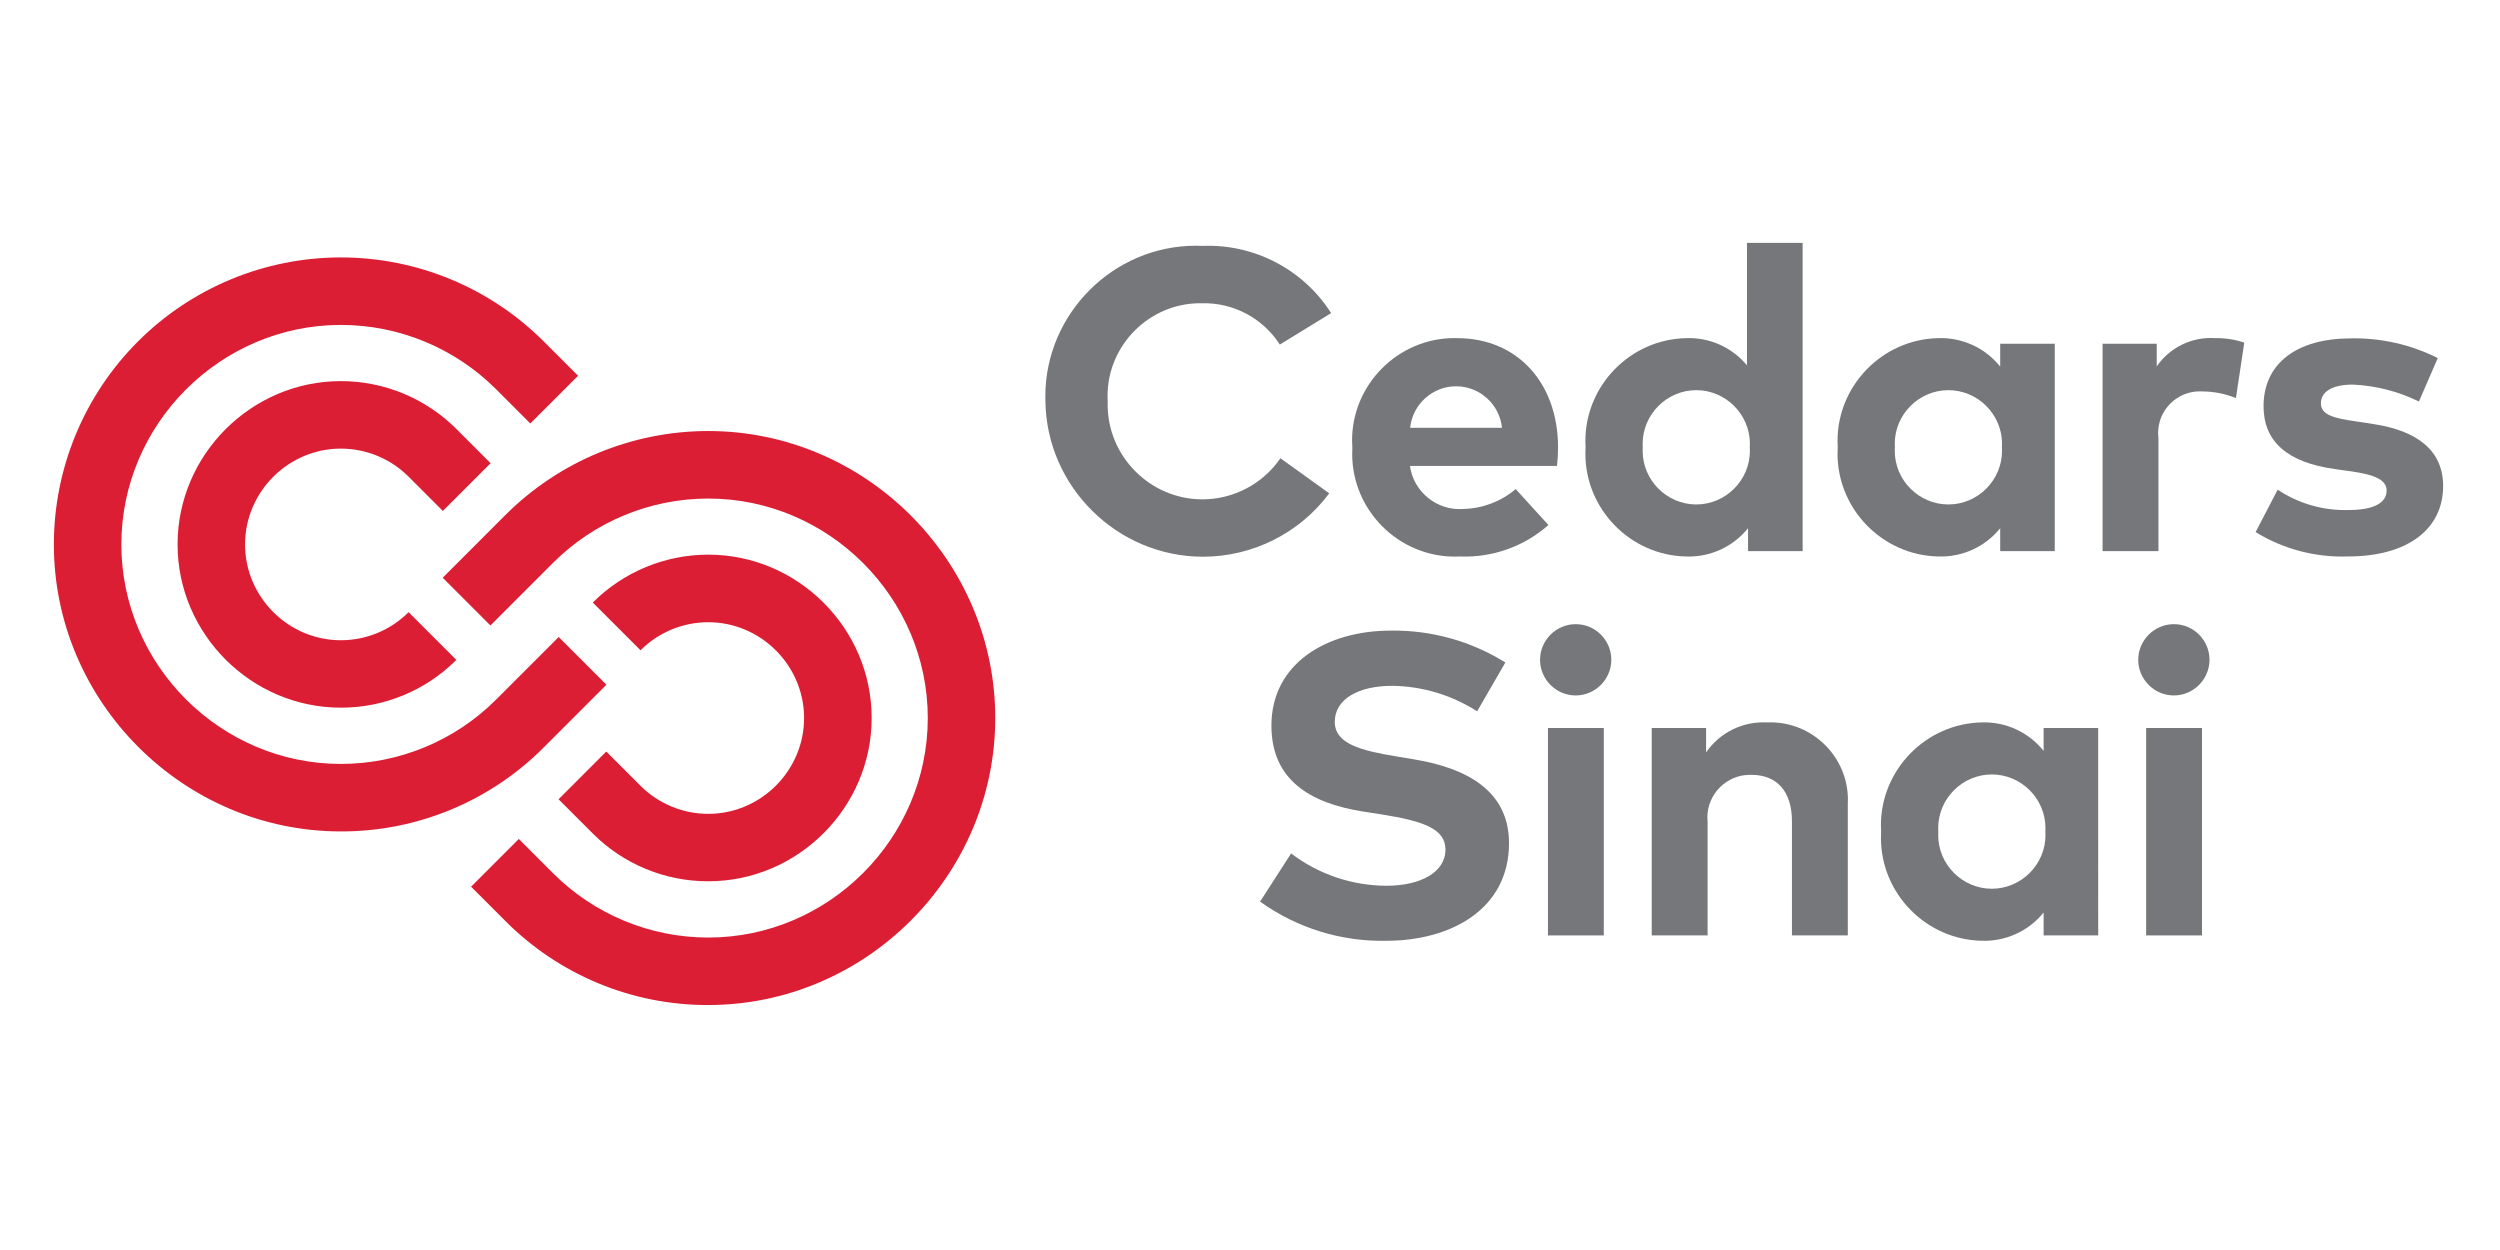 <?xml version="1.0" encoding="UTF-8" standalone="no"?>
<!-- Created with Inkscape (http://www.inkscape.org/) -->

<svg
   width="200"
   height="100"
   viewBox="0 0 200 100"
   version="1.1"
   id="svg152859"
   inkscape:version="1.2 (dc2aedaf03, 2022-05-15)"
   sodipodi:docname="brands template.svg"
   xml:space="preserve"
   inkscape:export-filename="brands\Ascend_logo.svg"
   inkscape:export-xdpi="96"
   inkscape:export-ydpi="96"
   xmlns:inkscape="http://www.inkscape.org/namespaces/inkscape"
   xmlns:sodipodi="http://sodipodi.sourceforge.net/DTD/sodipodi-0.dtd"
   xmlns="http://www.w3.org/2000/svg"
   xmlns:svg="http://www.w3.org/2000/svg"><sodipodi:namedview
     id="namedview152861"
     pagecolor="#ffffff"
     bordercolor="#eeeeee"
     borderopacity="1"
     inkscape:showpageshadow="0"
     inkscape:pageopacity="0"
     inkscape:pagecheckerboard="0"
     inkscape:deskcolor="#ffffff"
     inkscape:document-units="px"
     showgrid="false"
     inkscape:zoom="3.3638608"
     inkscape:cx="129.01842"
     inkscape:cy="54.699053"
     inkscape:window-width="1920"
     inkscape:window-height="1017"
     inkscape:window-x="-8"
     inkscape:window-y="-8"
     inkscape:window-maximized="1"
     inkscape:current-layer="layer1" /><defs
     id="defs152856"><style
       id="style154050">.cls-1{clip-path:url(#clip-path);}.cls-2{fill:none;}.cls-3{clip-path:url(#clip-path-2);}.cls-4{clip-path:url(#clip-path-3);}.cls-5{clip-path:url(#clip-path-5);}.cls-6{clip-path:url(#clip-path-6);}.cls-7{mask:url(#mask);}.cls-8{fill:url(#radial-gradient);}.cls-9{fill:url(#radial-gradient-2);}.cls-10{fill:url(#linear-gradient);}</style></defs><g
     inkscape:label="Layer 1"
     inkscape:groupmode="layer"
     id="layer1"><g
       style="clip-rule:evenodd;fill-rule:evenodd;stroke-linejoin:round;stroke-miterlimit:2"
       id="g154531"
       transform="matrix(0.531,0,0,0.531,-48.791,-56.279)"><g
         transform="matrix(3.636,0,0,3.636,100,142.581)"
         id="g154507"><g
           fill="#76777a"
           id="g154503"><path
             d="M 52.925,2.909 50.797,4.213 C 50.099,3.122 48.88,2.472 47.586,2.501 47.557,2.5 47.528,2.5 47.5,2.5 c -2.107,0 -3.84,1.733 -3.84,3.84 0,0.074 0.002,0.149 0.006,0.223 -0.002,0.046 -0.002,0.092 -0.002,0.139 0,2.152 1.771,3.924 3.924,3.924 1.292,0 2.504,-0.638 3.235,-1.703 l 2.023,1.454 c -1.231,1.651 -3.174,2.626 -5.233,2.626 -3.548,0 -6.48,-2.893 -6.528,-6.44 -0.002,-0.069 -0.003,-0.138 -0.003,-0.206 0,-3.423 2.816,-6.24 6.239,-6.24 0.094,0 0.189,0.003 0.283,0.007 2.14,-0.084 4.17,0.979 5.321,2.785"
             fill-rule="nonzero"
             id="path154477" /><path
             d="m 62.327,8.462 c 0.001,0.26 -0.014,0.521 -0.044,0.78 H 56.19 c 0.15,1.078 1.124,1.864 2.209,1.783 0.797,-0.018 1.565,-0.309 2.173,-0.825 l 1.356,1.49 c -1.007,0.89 -2.32,1.357 -3.663,1.304 -0.073,0.003 -0.145,0.005 -0.218,0.005 -2.332,0 -4.25,-1.919 -4.25,-4.25 0,-0.084 0.002,-0.168 0.007,-0.252 -0.008,-0.105 -0.012,-0.21 -0.012,-0.315 0,-2.324 1.913,-4.237 4.237,-4.237 0.041,0 0.081,0.001 0.121,0.002 2.474,0 4.169,1.836 4.177,4.515 M 56.199,7.663 h 3.805 C 59.907,6.69 59.079,5.941 58.102,5.941 c -0.978,0 -1.806,0.749 -1.903,1.722"
             fill-rule="nonzero"
             id="path154479" /><path
             d="M 70.155,5.073 V 0 h 2.306 v 12.772 h -2.262 v -0.95 c -0.623,0.774 -1.577,1.209 -2.571,1.172 -2.302,-0.048 -4.169,-1.955 -4.169,-4.258 0,-0.089 0.003,-0.177 0.008,-0.266 -0.005,-0.089 -0.008,-0.177 -0.008,-0.266 0,-2.302 1.868,-4.209 4.169,-4.257 0.971,-0.039 1.907,0.378 2.527,1.126 M 65.836,8.47 c -0.003,0.049 -0.004,0.097 -0.004,0.146 0,1.219 1.003,2.222 2.222,2.222 1.219,0 2.222,-1.003 2.222,-2.222 0,-0.049 -10e-4,-0.097 -0.005,-0.146 0.004,-0.049 0.005,-0.097 0.005,-0.146 0,-1.219 -1.003,-2.222 -2.222,-2.222 -1.219,0 -2.222,1.003 -2.222,2.222 0,0.049 0.001,0.097 0.004,0.146"
             fill-rule="nonzero"
             id="path154481" /><path
             d="m 82.908,12.772 h -2.261 v -0.949 c -0.625,0.773 -1.579,1.207 -2.572,1.17 -2.301,-0.048 -4.168,-1.955 -4.168,-4.256 0,-0.089 0.002,-0.178 0.008,-0.267 -0.006,-0.089 -0.008,-0.178 -0.008,-0.267 0,-2.302 1.867,-4.208 4.168,-4.256 0.995,-0.036 1.95,0.402 2.572,1.179 V 4.177 h 2.261 z M 76.283,8.47 c -0.003,0.049 -0.005,0.097 -0.005,0.146 0,1.219 1.003,2.222 2.222,2.222 1.22,0 2.223,-1.003 2.223,-2.222 0,-0.049 -0.002,-0.097 -0.005,-0.146 0.003,-0.049 0.005,-0.097 0.005,-0.146 0,-1.219 -1.003,-2.222 -2.223,-2.222 -1.219,0 -2.222,1.003 -2.222,2.222 0,0.049 0.002,0.097 0.005,0.146"
             fill-rule="nonzero"
             id="path154483" /><path
             d="M 90.761,4.133 90.415,6.43 C 89.97,6.249 89.495,6.156 89.014,6.155 88.98,6.153 88.945,6.152 88.91,6.152 c -0.943,0 -1.719,0.776 -1.719,1.719 0,0.073 0.005,0.145 0.014,0.218 v 4.683 H 84.889 V 4.177 h 2.244 v 0.94 c 0.543,-0.79 1.466,-1.236 2.422,-1.17 0.41,-0.009 0.818,0.054 1.206,0.186"
             fill-rule="nonzero"
             id="path154485" /><path
             d="m 97.998,6.572 c -0.856,-0.42 -1.789,-0.658 -2.741,-0.701 -0.878,0 -1.322,0.311 -1.322,0.781 0,0.497 0.622,0.621 1.402,0.736 l 0.762,0.116 C 97.962,7.787 99,8.621 99,10.076 c 0,1.773 -1.454,2.917 -3.947,2.917 -1.346,0.046 -2.676,-0.305 -3.823,-1.01 l 0.914,-1.757 c 0.865,0.577 1.888,0.871 2.927,0.843 1.073,0 1.587,-0.302 1.587,-0.807 0,-0.417 -0.435,-0.647 -1.428,-0.79 L 94.53,9.374 C 92.543,9.1 91.559,8.231 91.559,6.767 c 0,-1.765 1.365,-2.811 3.627,-2.811 1.245,-0.023 2.478,0.257 3.592,0.816 z"
             fill-rule="nonzero"
             id="path154487" /><path
             d="m 58.973,19.409 c -1.051,-0.675 -2.272,-1.041 -3.521,-1.056 -1.393,0 -2.377,0.55 -2.377,1.491 0,0.913 1.073,1.188 2.564,1.436 l 0.7,0.116 c 2.217,0.364 3.956,1.313 3.956,3.476 0,2.741 -2.413,4.045 -5.082,4.045 -1.874,0.041 -3.711,-0.529 -5.233,-1.623 l 1.286,-1.996 c 1.137,0.865 2.526,1.335 3.955,1.339 1.375,0 2.44,-0.541 2.44,-1.498 0,-0.861 -0.906,-1.18 -2.635,-1.456 L 54.237,23.56 c -2.191,-0.347 -3.787,-1.312 -3.787,-3.557 0,-2.59 2.306,-3.938 4.949,-3.938 1.676,-0.024 3.323,0.435 4.745,1.321 z"
             fill-rule="nonzero"
             id="path154489" /><path
             d="m 64.533,17.289 c -0.008,0.804 -0.672,1.463 -1.477,1.463 -0.81,0 -1.476,-0.667 -1.476,-1.477 0,-0.808 0.663,-1.474 1.472,-1.477 h 0.012 c 0.806,0 1.469,0.664 1.469,1.47 z"
             fill-rule="nonzero"
             id="path154491" /><path
             d="m 61.908,20.101 h 2.314 v 8.594 h -2.314 z"
             id="path154493" /><path
             d="m 74.333,23.222 v 5.473 h -2.315 v -4.728 c 0,-1.242 -0.621,-1.925 -1.676,-1.925 -0.022,-0.001 -0.044,-0.001 -0.066,-0.001 -0.967,0 -1.762,0.796 -1.762,1.763 0,0.06 0.003,0.121 0.009,0.181 v 4.71 H 66.208 V 20.1 h 2.253 v 1.011 c 0.568,-0.825 1.528,-1.296 2.528,-1.241 0.049,-0.002 0.097,-0.003 0.146,-0.003 1.756,0 3.202,1.445 3.202,3.201 0,0.051 -0.002,0.103 -0.004,0.154"
             fill-rule="nonzero"
             id="path154495" /><path
             d="m 84.708,28.694 h -2.262 v -0.948 c -0.624,0.773 -1.578,1.207 -2.571,1.17 -2.302,-0.048 -4.169,-1.955 -4.169,-4.257 0,-0.089 0.002,-0.177 0.008,-0.266 -0.006,-0.088 -0.009,-0.177 -0.009,-0.266 0,-2.302 1.868,-4.209 4.17,-4.258 0.995,-0.036 1.95,0.402 2.571,1.18 V 20.1 h 2.262 z m -6.625,-4.301 c -0.003,0.049 -0.005,0.097 -0.005,0.146 0,1.219 1.003,2.222 2.222,2.222 1.219,0 2.223,-1.003 2.223,-2.222 0,-0.049 -0.002,-0.097 -0.005,-0.146 0.003,-0.048 0.005,-0.097 0.005,-0.146 0,-1.219 -1.004,-2.222 -2.223,-2.222 -1.219,0 -2.222,1.003 -2.222,2.222 0,0.049 0.002,0.098 0.005,0.146"
             fill-rule="nonzero"
             id="path154497" /><path
             d="m 89.319,17.289 c -0.007,0.804 -0.671,1.463 -1.476,1.463 -0.81,0 -1.477,-0.667 -1.477,-1.477 0,-0.808 0.663,-1.474 1.471,-1.477 h 0.013 c 0.806,0 1.469,0.664 1.469,1.47 v 0.02"
             fill-rule="nonzero"
             id="path154499" /><path
             d="m 86.694,20.101 h 2.315 v 8.594 h -2.315 z"
             id="path154501" /></g><path
           d="m 11.892,19.258 c -3.712,0 -6.766,-3.054 -6.766,-6.765 0,-3.712 3.054,-6.766 6.766,-6.766 1.794,0 3.517,0.713 4.785,1.982 l 1.419,1.42 -1.978,1.978 -1.419,-1.42 C 13.955,8.943 12.944,8.524 11.892,8.524 c -2.178,0 -3.97,1.792 -3.97,3.97 0,2.178 1.792,3.97 3.97,3.97 1.052,0 2.063,-0.418 2.807,-1.163 l 1.978,1.978 c -1.268,1.27 -2.991,1.982 -4.785,1.979 m 0,5.128 c 0,0 0,0 -10e-4,0 C 5.368,24.386 0,19.018 0,12.495 0,9.342 1.254,6.316 3.483,4.086 5.712,1.856 8.739,0.602 11.892,0.602 c 3.153,0 6.18,1.254 8.409,3.484 l 1.42,1.419 -1.979,1.978 -1.419,-1.42 c -1.705,-1.705 -4.02,-2.664 -6.431,-2.664 -4.99,0 -9.095,4.106 -9.095,9.095 0,4.99 4.105,9.095 9.095,9.095 2.411,0 4.726,-0.959 6.431,-2.664 l 2.595,-2.595 1.978,1.977 -2.595,2.596 c -2.225,2.237 -5.255,3.492 -8.409,3.483 m 15.223,2.066 c -1.794,0.003 -3.517,-0.71 -4.784,-1.979 l -1.419,-1.419 1.977,-1.978 1.42,1.419 c 0.744,0.745 1.755,1.163 2.807,1.163 2.178,0 3.97,-1.792 3.97,-3.97 0,-2.178 -1.792,-3.97 -3.97,-3.97 -1.052,0 -2.063,0.419 -2.807,1.163 l -1.978,-1.978 c 1.269,-1.27 2.992,-1.985 4.788,-1.985 3.712,0 6.767,3.055 6.767,6.767 0,3.713 -3.055,6.767 -6.767,6.767 -0.001,0 -0.003,0 -0.004,0 m 0.001,5.128 c -3.155,0.009 -6.185,-1.247 -8.409,-3.484 l -1.419,-1.419 1.978,-1.978 1.419,1.42 c 1.705,1.706 4.02,2.665 6.431,2.665 4.99,0 9.095,-4.106 9.095,-9.095 0,-4.989 -4.105,-9.095 -9.095,-9.095 -2.411,0 -4.726,0.959 -6.431,2.664 l -2.595,2.595 -1.978,-1.978 2.595,-2.596 c 2.229,-2.229 5.256,-3.483 8.409,-3.483 6.523,0 11.891,5.369 11.891,11.892 0,6.524 -5.367,11.892 -11.891,11.892"
           fill="#dc1e34"
           fill-rule="nonzero"
           id="path154505" /></g></g></g></svg>
